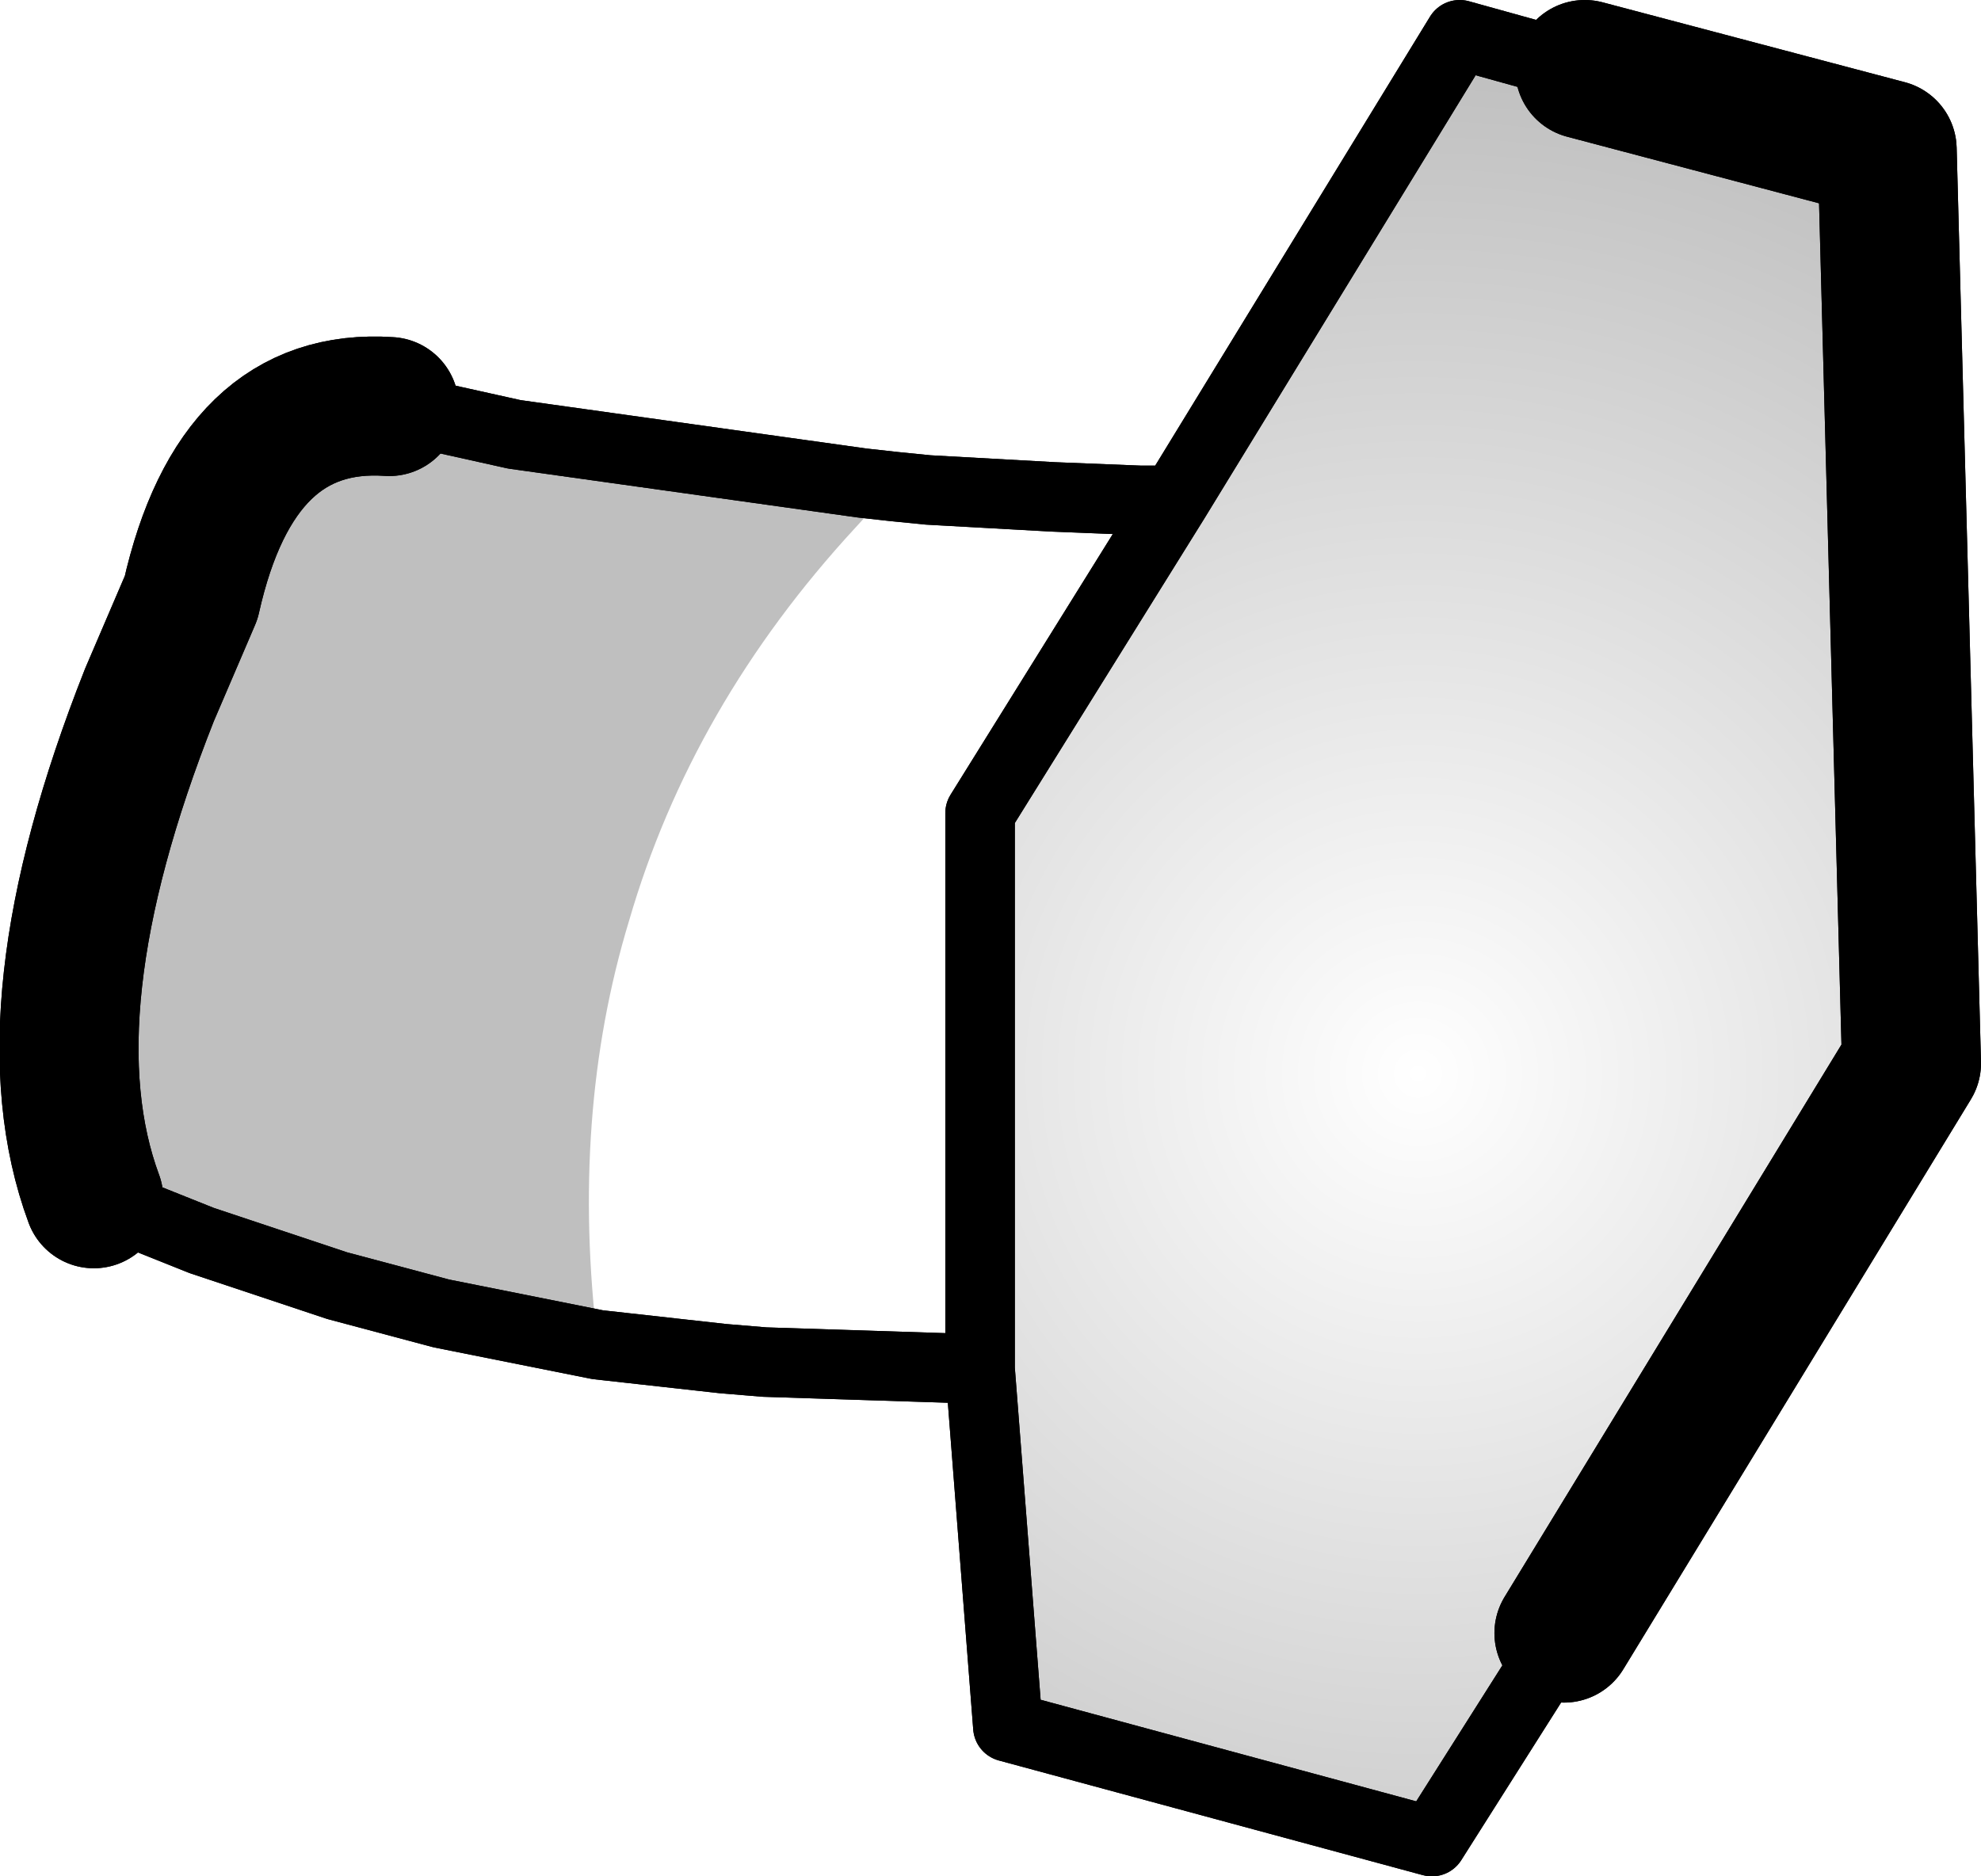 <?xml version="1.0" encoding="UTF-8" standalone="no"?>
<svg xmlns:xlink="http://www.w3.org/1999/xlink" height="27.0px" width="28.5px" xmlns="http://www.w3.org/2000/svg">
  <g transform="matrix(1.0, 0.0, 0.0, 1.0, -200.35, -310.45)">
    <path d="M223.15 311.45 L227.5 312.6 227.85 325.75 222.85 333.95 220.95 336.95 214.85 335.3 214.45 330.15 214.45 322.15 217.25 317.65 221.35 310.95 223.15 311.45" fill="url(#gradient0)" fill-rule="evenodd" stroke="none"/>
    <path d="M223.15 311.45 L227.5 312.6 227.85 325.75 222.85 333.95 M201.7 327.7 Q200.7 325.0 202.5 320.45 L203.1 319.05 Q203.75 316.15 205.95 316.3" fill="none" stroke="#000000" stroke-linecap="round" stroke-linejoin="round" stroke-width="2.0"/>
    <path d="M222.85 333.95 L220.95 336.95 214.85 335.3 214.45 330.15 211.35 330.05 210.75 330.0 208.95 329.8 206.7 329.35 205.2 328.95 203.25 328.3 202.5 328.0 201.7 327.7 M205.95 316.3 L207.75 316.7 212.75 317.4 213.2 317.45 213.7 317.5 215.5 317.6 216.75 317.65 217.25 317.65 221.35 310.95 223.15 311.45 M214.45 330.15 L214.45 322.15 217.25 317.65" fill="none" stroke="#000000" stroke-linecap="round" stroke-linejoin="round" stroke-width="1.0"/>
    <path d="M208.95 329.8 L206.7 329.35 205.2 328.95 203.25 328.3 202.5 328.0 201.7 327.7 Q200.7 325.0 202.5 320.45 L203.1 319.05 Q203.75 316.15 205.95 316.3 L207.75 316.7 212.75 317.4 213.2 317.45 212.65 318.05 Q210.3 320.6 209.4 323.7 208.55 326.5 208.95 329.8" fill="#000000" fill-opacity="0.251" fill-rule="evenodd" stroke="none"/>
    <path d="M223.15 311.45 L227.5 312.6 227.85 325.75 222.85 333.95 M201.7 327.7 Q200.7 325.0 202.5 320.45 L203.1 319.05 Q203.75 316.15 205.95 316.3" fill="none" stroke="#000000" stroke-linecap="round" stroke-linejoin="round" stroke-width="2.0"/>
    <path d="M222.85 333.95 L220.95 336.95 214.85 335.3 214.45 330.15 211.35 330.05 210.75 330.0 208.95 329.8 206.7 329.35 205.2 328.95 203.25 328.3 202.5 328.0 201.7 327.7 M205.95 316.3 L207.75 316.7 212.75 317.4 213.2 317.45 213.7 317.5 215.5 317.6 216.75 317.65 217.25 317.65 221.35 310.95 223.15 311.45 M214.45 330.15 L214.45 322.15 217.25 317.65" fill="none" stroke="#000000" stroke-linecap="round" stroke-linejoin="round" stroke-width="1.0"/>
  </g>
  <defs>
    <radialGradient cx="0" cy="0" gradientTransform="matrix(0.018, 0.0, 0.0, 0.018, 220.75, 325.9)" gradientUnits="userSpaceOnUse" id="gradient0" r="819.2" spreadMethod="pad">
      <stop offset="0.0" stop-color="#000000" stop-opacity="0.0"/>
      <stop offset="1.0" stop-color="#000000" stop-opacity="0.251"/>
    </radialGradient>
  </defs>
</svg>

